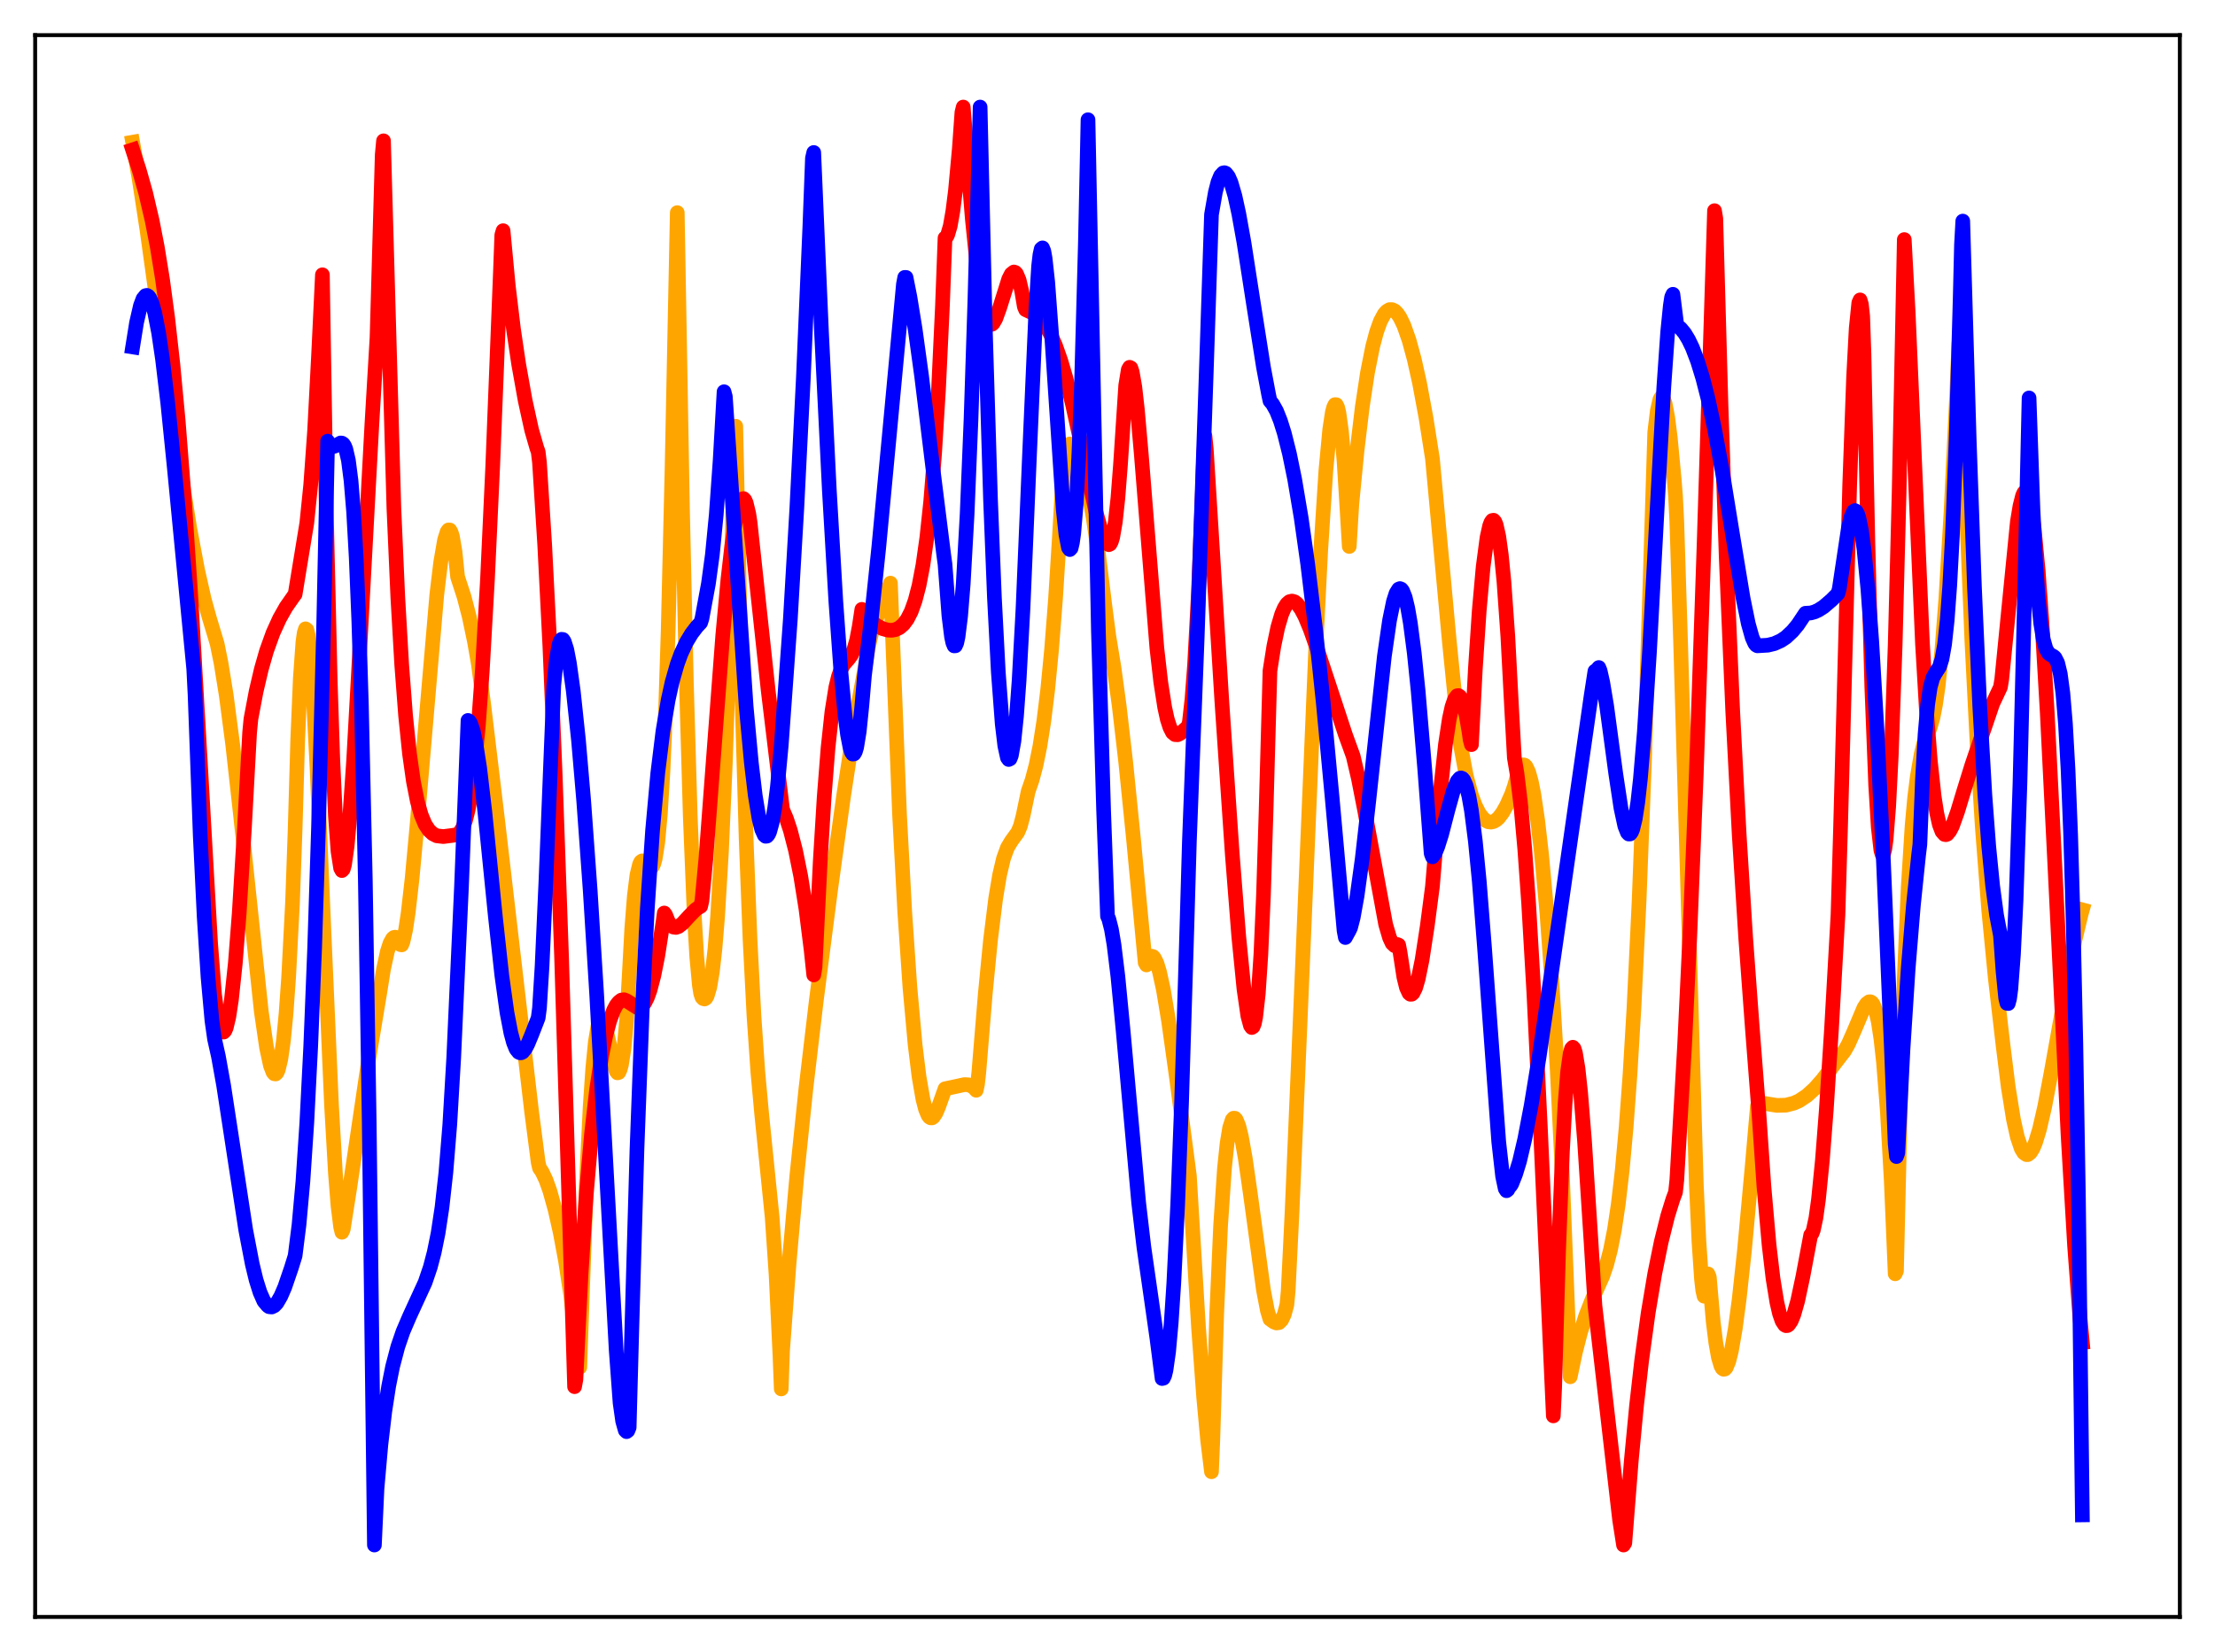 <?xml version="1.0" encoding="utf-8" standalone="no"?>
<!DOCTYPE svg PUBLIC "-//W3C//DTD SVG 1.1//EN"
  "http://www.w3.org/Graphics/SVG/1.1/DTD/svg11.dtd">
<svg xmlns:xlink="http://www.w3.org/1999/xlink" width="453.6pt" height="338.4pt" viewBox="0 0 453.6 338.4" xmlns="http://www.w3.org/2000/svg" version="1.1">
 <defs>
  <style type="text/css">*{stroke-linejoin: round; stroke-linecap: butt}</style>
 </defs>
 <g id="figure_1">
  <g id="patch_1">
   <path d="M 0 338.4 
L 453.6 338.4 
L 453.6 0 
L 0 0 
z
" style="fill: #ffffff"/>
  </g>
  <g id="axes_1">
   <g id="patch_2">
    <path d="M 7.2 331.2 
L 446.4 331.2 
L 446.4 7.2 
L 7.2 7.2 
z
" style="fill: #ffffff"/>
   </g>
   <g id="matplotlib.axis_1"/>
   <g id="matplotlib.axis_2"/>
   <g id="line2d_1">
    <path d="M 27.164 29.126 
L 28.495 36.627 
L 30.092 47.038 
L 32.753 66.257 
L 36.746 94.985 
L 38.876 108.313 
L 40.473 116.79 
L 41.804 122.694 
L 42.868 126.553 
L 44.465 131.857 
L 45.264 135.81 
L 46.329 142.403 
L 47.66 152.563 
L 49.257 166.959 
L 53.516 207.242 
L 54.58 214.546 
L 55.379 218.253 
L 55.911 219.635 
L 56.177 219.948 
L 56.444 219.985 
L 56.71 219.729 
L 56.976 219.161 
L 57.508 216.939 
L 58.041 213.196 
L 58.573 207.682 
L 59.105 200.238 
L 59.904 184.885 
L 60.436 169.904 
L 60.969 151.474 
L 61.501 138.923 
L 62.033 131.491 
L 62.3 129.611 
L 62.566 128.803 
L 62.832 128.99 
L 63.098 130.104 
L 63.631 134.934 
L 64.163 142.564 
L 64.961 158.082 
L 66.292 189.678 
L 67.889 226.355 
L 68.688 240.299 
L 69.22 247.024 
L 69.753 251.297 
L 70.019 252.406 
L 70.285 251.832 
L 71.616 243.352 
L 75.609 216.322 
L 77.738 203.545 
L 78.537 198.523 
L 79.335 194.858 
L 79.868 193.222 
L 80.4 192.253 
L 80.666 192.022 
L 80.932 191.967 
L 81.199 192.086 
L 81.465 192.376 
L 81.997 193.494 
L 82.263 193.543 
L 82.529 192.862 
L 83.062 190.477 
L 83.594 186.951 
L 84.393 179.946 
L 85.457 168.391 
L 89.45 121.812 
L 90.249 115.168 
L 91.047 110.555 
L 91.58 108.893 
L 91.846 108.554 
L 92.112 108.561 
L 92.378 109.009 
L 92.644 109.858 
L 93.177 112.966 
L 93.709 118.167 
L 95.04 122.256 
L 96.105 126.35 
L 97.169 131.442 
L 97.968 136.047 
L 99.033 144.109 
L 101.961 168.445 
L 108.881 227.817 
L 110.212 238.079 
L 110.479 239.246 
L 111.011 240.027 
L 111.809 241.706 
L 112.608 243.951 
L 113.673 247.766 
L 114.737 252.493 
L 115.802 258.223 
L 116.867 265.217 
L 117.932 273.949 
L 118.464 279.175 
L 118.73 280.061 
L 119.263 264.867 
L 120.061 242.886 
L 120.86 226.561 
L 121.392 218.806 
L 121.924 213.397 
L 122.457 210.137 
L 122.723 209.263 
L 122.989 208.814 
L 123.255 208.756 
L 123.521 209.075 
L 124.054 210.559 
L 124.852 214.123 
L 125.651 217.809 
L 126.183 219.425 
L 126.449 219.757 
L 126.716 219.675 
L 126.982 219.102 
L 127.248 218.167 
L 127.78 214.781 
L 128.313 209.097 
L 128.845 199.999 
L 129.377 190.204 
L 129.91 183.446 
L 130.442 179.212 
L 130.975 177.028 
L 131.241 176.518 
L 131.507 176.328 
L 131.773 176.365 
L 132.305 176.879 
L 132.838 177.514 
L 133.104 177.695 
L 133.37 177.696 
L 133.636 177.458 
L 133.903 176.88 
L 134.169 175.91 
L 134.701 172.528 
L 135.233 166.717 
L 135.766 157.911 
L 136.298 145.614 
L 136.831 129.175 
L 137.629 95.723 
L 138.694 43.557 
L 139.759 104.101 
L 140.557 139.721 
L 141.356 167.247 
L 142.154 186.989 
L 142.687 195.993 
L 143.219 201.793 
L 143.485 203.472 
L 143.751 204.275 
L 144.017 204.559 
L 144.284 204.627 
L 144.55 204.453 
L 144.816 204.011 
L 145.348 202.219 
L 145.881 199.06 
L 146.413 194.354 
L 146.945 187.874 
L 147.744 174.507 
L 148.543 156.194 
L 149.341 132.424 
L 150.14 102.696 
L 150.406 91.425 
L 150.672 87.309 
L 151.737 135.335 
L 152.801 171.927 
L 153.6 192.509 
L 154.399 208.054 
L 155.197 219.587 
L 155.996 228.332 
L 158.125 249.297 
L 158.924 261.026 
L 159.722 277.581 
L 159.988 284.498 
L 160.255 276.689 
L 161.585 258.844 
L 163.183 240.809 
L 165.046 222.902 
L 167.175 204.882 
L 170.103 182.206 
L 172.765 162.991 
L 174.628 150.797 
L 176.225 141.734 
L 177.024 137.424 
L 177.823 132.527 
L 178.621 129.193 
L 179.42 126.767 
L 181.017 122.919 
L 182.348 119.449 
L 184.211 166.801 
L 185.276 186.714 
L 186.34 202.262 
L 187.405 214.019 
L 188.204 220.538 
L 189.002 225.145 
L 189.535 227.207 
L 190.067 228.471 
L 190.333 228.821 
L 190.599 228.979 
L 190.865 228.977 
L 191.132 228.797 
L 191.664 228.009 
L 192.196 226.752 
L 193.527 223.016 
L 195.124 222.682 
L 197.52 222.158 
L 198.319 222.207 
L 199.117 222.541 
L 199.649 223.008 
L 199.916 223.324 
L 200.182 222.059 
L 200.448 219.662 
L 201.779 203.473 
L 202.844 192.545 
L 203.908 183.978 
L 204.707 179.213 
L 205.505 175.833 
L 206.304 173.636 
L 207.103 172.297 
L 208.433 170.463 
L 208.966 169.188 
L 209.498 167.159 
L 210.563 162.08 
L 211.361 159.776 
L 212.16 156.765 
L 212.959 152.833 
L 213.757 147.739 
L 214.556 141.244 
L 215.354 133 
L 216.153 122.689 
L 216.951 109.969 
L 218.016 91.755 
L 218.548 91.17 
L 219.081 90.943 
L 219.613 91.09 
L 220.145 91.618 
L 220.678 92.535 
L 221.21 93.841 
L 222.009 96.525 
L 222.807 100.062 
L 223.872 106.039 
L 224.937 113.344 
L 226.268 124.112 
L 227.066 130.255 
L 228.131 136.748 
L 229.196 144.585 
L 230.527 156.079 
L 232.124 171.854 
L 234.519 197.196 
L 234.785 197.653 
L 235.318 196.333 
L 235.584 195.995 
L 235.85 195.864 
L 236.116 195.937 
L 236.383 196.216 
L 236.915 197.309 
L 237.447 199.054 
L 238.246 202.722 
L 239.311 209.152 
L 240.908 220.594 
L 243.569 240.821 
L 245.433 271.787 
L 246.497 286.246 
L 247.296 294.906 
L 248.095 301.466 
L 248.361 295.155 
L 249.159 269.232 
L 249.958 251.131 
L 250.756 239.291 
L 251.289 234.211 
L 251.821 230.982 
L 252.353 229.337 
L 252.62 229.046 
L 252.886 229.055 
L 253.152 229.337 
L 253.684 230.635 
L 254.217 232.802 
L 255.015 237.259 
L 256.08 244.711 
L 258.742 264.26 
L 259.54 268.429 
L 260.073 270.207 
L 260.871 270.781 
L 261.404 270.99 
L 261.936 270.909 
L 262.468 270.368 
L 263.001 269.248 
L 263.533 267.268 
L 263.799 264.462 
L 264.598 248.197 
L 266.461 204.187 
L 269.389 134.141 
L 270.454 112.94 
L 271.519 96.393 
L 272.317 87.903 
L 272.849 84.428 
L 273.116 83.415 
L 273.382 82.884 
L 273.648 82.895 
L 273.914 83.409 
L 274.18 84.505 
L 274.713 88.353 
L 275.245 94.521 
L 275.777 103.064 
L 276.31 111.935 
L 276.842 103.181 
L 277.907 92.273 
L 278.972 83.385 
L 280.036 76.359 
L 281.101 70.99 
L 281.9 67.988 
L 282.698 65.772 
L 283.497 64.294 
L 284.029 63.719 
L 284.561 63.417 
L 285.094 63.424 
L 285.626 63.679 
L 286.159 64.229 
L 286.691 65.01 
L 287.489 66.65 
L 288.554 69.678 
L 289.619 73.596 
L 290.684 78.364 
L 292.015 85.518 
L 293.345 93.949 
L 296.806 131.417 
L 298.403 147.362 
L 299.201 153.191 
L 300.266 158.904 
L 301.331 162.911 
L 302.129 165.041 
L 302.928 166.625 
L 303.727 167.643 
L 304.259 168.085 
L 304.791 168.335 
L 305.324 168.397 
L 305.856 168.277 
L 306.388 167.976 
L 306.921 167.497 
L 307.719 166.443 
L 308.518 165.014 
L 309.583 162.623 
L 310.115 161.066 
L 310.913 158.247 
L 311.446 157.095 
L 311.712 156.789 
L 311.978 156.67 
L 312.244 156.742 
L 312.511 157.01 
L 313.043 158.136 
L 313.575 160.038 
L 314.108 162.702 
L 314.906 168.131 
L 315.705 175.115 
L 316.769 186.868 
L 317.834 201.483 
L 318.899 219.285 
L 319.964 241.047 
L 321.028 267.953 
L 321.561 282.009 
L 322.625 276.957 
L 323.69 272.817 
L 324.755 269.474 
L 326.086 266.087 
L 327.151 263.768 
L 328.215 261.389 
L 329.014 259.05 
L 329.812 255.977 
L 330.611 251.915 
L 331.409 246.585 
L 332.208 239.695 
L 333.007 230.943 
L 333.805 220.027 
L 334.604 206.644 
L 335.668 184.452 
L 336.733 156.679 
L 337.798 122.699 
L 338.863 88.53 
L 339.395 84.131 
L 339.927 81.803 
L 340.193 81.361 
L 340.46 81.372 
L 340.726 81.813 
L 340.992 82.663 
L 341.524 85.501 
L 342.057 89.71 
L 342.855 98.216 
L 343.121 101.55 
L 343.388 106.926 
L 344.186 132.377 
L 347.38 242.559 
L 347.913 254.241 
L 348.445 262.068 
L 348.711 264.368 
L 348.977 265.507 
L 349.244 265.347 
L 349.51 263.832 
L 349.776 260.941 
L 350.042 261.58 
L 350.841 270.743 
L 351.373 275.043 
L 351.905 278.042 
L 352.438 279.815 
L 352.704 280.285 
L 352.97 280.475 
L 353.236 280.421 
L 353.503 280.125 
L 354.035 278.834 
L 354.567 276.7 
L 355.366 272.105 
L 356.164 266.072 
L 357.229 256.238 
L 358.826 238.84 
L 359.891 226.582 
L 361.488 226.038 
L 363.884 226.424 
L 365.747 226.374 
L 367.344 225.965 
L 368.409 225.494 
L 370.006 224.44 
L 371.603 222.99 
L 373.2 221.187 
L 375.063 218.736 
L 376.927 216.296 
L 377.725 215.276 
L 378.524 213.849 
L 379.588 211.441 
L 381.718 206.412 
L 382.25 205.597 
L 382.783 205.197 
L 383.049 205.196 
L 383.315 205.352 
L 383.581 205.684 
L 384.113 206.987 
L 384.646 209.276 
L 385.178 212.738 
L 385.711 217.546 
L 386.509 227.738 
L 387.308 242.013 
L 388.106 260.916 
L 388.372 260.343 
L 389.171 226.086 
L 389.969 200.332 
L 390.768 181.819 
L 391.567 169.182 
L 392.099 163.328 
L 392.631 159.104 
L 393.43 154.493 
L 393.962 152.319 
L 394.761 150.321 
L 395.293 148.96 
L 395.825 147.069 
L 396.358 144.36 
L 396.89 140.663 
L 397.689 132.947 
L 398.487 122.592 
L 399.552 104.723 
L 400.617 82.759 
L 401.149 70.385 
L 401.415 68.577 
L 401.681 72.736 
L 402.746 105.237 
L 403.811 131.251 
L 404.876 152.197 
L 405.94 169.322 
L 407.271 186.555 
L 408.602 200.316 
L 410.199 214.144 
L 411.264 222.684 
L 412.329 229.313 
L 413.127 232.906 
L 413.926 235.266 
L 414.458 236.137 
L 414.991 236.507 
L 415.257 236.509 
L 415.789 236.098 
L 416.321 235.26 
L 416.854 233.967 
L 417.652 231.344 
L 418.717 226.715 
L 420.048 219.665 
L 424.839 192.913 
L 426.17 187.325 
L 426.436 186.369 
L 426.436 186.369 
" clip-path="url(#p5f2c595d4b)" style="fill: none; stroke: #ffa500; stroke-width: 3; stroke-linecap: square"/>
   </g>
   <g id="line2d_2">
    <path d="M 27.164 30.687 
L 28.495 34.783 
L 29.825 39.485 
L 31.156 45.176 
L 32.221 50.671 
L 33.286 57.244 
L 34.351 65.188 
L 35.415 74.708 
L 36.48 86.05 
L 37.811 103.06 
L 39.142 123.289 
L 40.739 151.12 
L 43.135 193.34 
L 43.933 203.713 
L 44.465 207.628 
L 44.998 210.166 
L 45.264 210.92 
L 45.53 211.332 
L 45.796 211.406 
L 46.063 211.131 
L 46.329 210.513 
L 46.861 208.286 
L 47.393 204.782 
L 48.192 197.265 
L 48.991 187.018 
L 50.055 169.634 
L 51.12 150.046 
L 51.386 147.268 
L 52.451 141.623 
L 53.516 137.072 
L 54.58 133.349 
L 55.911 129.645 
L 57.242 126.718 
L 58.573 124.358 
L 60.17 122.073 
L 60.436 121.732 
L 62.832 107.12 
L 63.631 99.269 
L 64.429 88.156 
L 65.228 72.914 
L 66.026 56.287 
L 66.825 104.787 
L 67.623 139.35 
L 68.156 155.663 
L 68.688 167.122 
L 69.22 174.377 
L 69.753 177.827 
L 70.019 178.321 
L 70.285 178.045 
L 70.551 177.117 
L 71.084 173.369 
L 71.616 167.529 
L 72.415 155.81 
L 73.479 136.647 
L 76.141 87.172 
L 77.206 69.134 
L 78.271 31.706 
L 78.537 28.845 
L 80.666 104.149 
L 81.465 122.333 
L 82.263 136.142 
L 83.062 146.607 
L 83.86 154.38 
L 84.659 160.039 
L 85.457 164.098 
L 86.256 166.939 
L 87.055 168.856 
L 87.853 170.066 
L 88.652 170.8 
L 89.45 171.203 
L 90.781 171.358 
L 92.644 171.121 
L 93.709 170.938 
L 94.241 170.412 
L 94.774 169.52 
L 95.306 168.12 
L 95.839 166.009 
L 96.371 163.129 
L 97.169 157.005 
L 97.968 148.505 
L 98.767 137.423 
L 99.831 118.638 
L 100.896 95.66 
L 102.493 55.302 
L 102.759 48.132 
L 103.025 47.252 
L 104.09 58.535 
L 105.155 67.414 
L 106.22 74.617 
L 107.551 82.052 
L 108.881 88.11 
L 109.946 91.809 
L 110.212 92.53 
L 110.479 94.735 
L 111.543 111.532 
L 112.608 132.481 
L 113.673 158.056 
L 115.004 196.102 
L 116.601 248.956 
L 117.665 284.037 
L 117.932 282.603 
L 118.996 260.912 
L 120.061 244.661 
L 121.126 232.349 
L 122.191 223.04 
L 123.255 216.073 
L 124.054 212.129 
L 124.852 209.118 
L 125.651 206.947 
L 126.183 205.937 
L 126.716 205.26 
L 127.248 204.852 
L 127.78 204.776 
L 128.313 204.987 
L 130.442 206.346 
L 130.975 206.34 
L 131.507 206.039 
L 132.039 205.387 
L 132.572 204.338 
L 133.104 202.862 
L 133.903 199.819 
L 134.701 195.8 
L 135.766 188.956 
L 136.032 187.016 
L 136.298 187.376 
L 136.831 188.717 
L 137.363 189.502 
L 137.895 189.896 
L 138.428 189.967 
L 138.96 189.781 
L 139.759 189.155 
L 141.089 187.708 
L 142.42 186.339 
L 143.219 185.788 
L 143.485 185.652 
L 143.751 184.474 
L 144.55 175.957 
L 145.881 158.25 
L 148.01 130.119 
L 149.075 118.625 
L 149.873 111.682 
L 150.672 106.422 
L 151.204 104.001 
L 151.737 102.538 
L 152.003 102.194 
L 152.269 102.131 
L 152.535 102.403 
L 152.801 102.992 
L 153.334 105.208 
L 153.6 106.946 
L 157.327 141.552 
L 160.255 165.807 
L 161.053 167.676 
L 161.852 170.09 
L 162.916 174.207 
L 163.981 179.482 
L 165.046 186.168 
L 166.111 194.639 
L 166.643 199.699 
L 166.909 198.092 
L 167.974 176.391 
L 168.772 163.356 
L 169.571 153.195 
L 170.369 145.765 
L 171.168 140.764 
L 171.7 138.574 
L 172.233 137.087 
L 172.765 136.128 
L 173.83 134.894 
L 174.362 134.143 
L 174.895 132.969 
L 175.427 131.116 
L 175.959 128.315 
L 176.492 124.817 
L 177.29 126.23 
L 178.621 127.477 
L 179.686 128.236 
L 180.751 128.771 
L 181.815 129.067 
L 182.614 129.106 
L 183.412 128.956 
L 184.211 128.569 
L 185.009 127.881 
L 185.808 126.808 
L 186.607 125.243 
L 187.405 123.012 
L 188.204 119.942 
L 189.002 115.761 
L 189.801 110.134 
L 190.599 102.658 
L 191.398 92.754 
L 192.196 79.766 
L 192.995 62.796 
L 193.527 48.752 
L 193.793 48.583 
L 194.06 48.117 
L 194.592 46.31 
L 195.124 43.294 
L 195.657 39.09 
L 196.455 30.445 
L 196.988 23 
L 197.254 21.927 
L 199.117 44.849 
L 200.182 55.298 
L 200.98 61.029 
L 201.513 63.691 
L 202.045 65.46 
L 202.577 66.357 
L 202.844 66.482 
L 203.11 66.435 
L 203.376 66.207 
L 203.908 65.301 
L 204.707 63.093 
L 206.57 57.165 
L 207.103 56.127 
L 207.635 55.714 
L 207.901 55.8 
L 208.167 56.082 
L 208.7 57.355 
L 209.232 59.624 
L 209.764 62.798 
L 210.031 63.43 
L 212.16 64.423 
L 212.959 65.136 
L 214.023 66.501 
L 215.088 68.37 
L 216.153 70.796 
L 217.217 73.824 
L 218.282 77.435 
L 219.613 82.724 
L 221.476 91.223 
L 224.404 104.761 
L 225.469 108.573 
L 226.268 110.569 
L 226.8 111.342 
L 227.066 111.564 
L 227.332 111.438 
L 227.599 110.922 
L 227.865 110.035 
L 228.397 106.95 
L 228.929 102.032 
L 229.462 95.157 
L 230.527 78.95 
L 231.059 75.697 
L 231.325 75.233 
L 231.591 75.369 
L 231.857 76.167 
L 232.39 79.221 
L 232.922 83.918 
L 233.721 93.064 
L 236.915 132.804 
L 237.713 139.774 
L 238.512 144.896 
L 239.044 147.328 
L 239.577 148.987 
L 240.109 150.034 
L 240.641 150.476 
L 241.174 150.501 
L 241.706 150.232 
L 243.303 148.834 
L 243.569 147.916 
L 244.102 143.195 
L 244.634 136.153 
L 245.433 121.237 
L 246.231 101.141 
L 246.497 93.302 
L 246.764 89.323 
L 247.03 92.044 
L 250.224 143.771 
L 252.353 174.975 
L 253.684 191.864 
L 254.749 202.617 
L 255.548 208.135 
L 256.08 210.099 
L 256.346 210.471 
L 256.612 210.304 
L 256.879 209.641 
L 257.145 208.309 
L 257.677 203.597 
L 258.209 195.538 
L 258.742 183.328 
L 259.274 166.137 
L 260.073 137.394 
L 260.871 132.329 
L 261.67 128.51 
L 262.468 125.807 
L 263.001 124.565 
L 263.533 123.708 
L 264.065 123.245 
L 264.598 123.117 
L 265.13 123.278 
L 265.663 123.701 
L 266.461 124.799 
L 267.26 126.327 
L 268.324 128.898 
L 269.655 132.69 
L 275.511 150.475 
L 277.108 154.871 
L 278.173 159.423 
L 279.504 166.227 
L 283.763 189.351 
L 284.561 192.069 
L 285.094 193.219 
L 285.626 193.721 
L 285.892 193.696 
L 286.159 193.468 
L 286.425 193.58 
L 286.691 194.947 
L 287.489 200.148 
L 288.022 202.294 
L 288.554 203.441 
L 288.82 203.659 
L 289.087 203.651 
L 289.353 203.427 
L 289.885 202.369 
L 290.417 200.555 
L 291.216 196.643 
L 292.281 189.721 
L 293.345 181.575 
L 294.943 162.349 
L 296.007 152.486 
L 296.806 147.219 
L 297.338 144.788 
L 297.871 143.224 
L 298.403 142.512 
L 298.669 142.472 
L 298.935 142.643 
L 299.201 143.023 
L 299.734 144.409 
L 300.266 146.626 
L 300.799 149.684 
L 301.065 151.533 
L 301.331 152.529 
L 302.129 137.059 
L 302.928 125.049 
L 303.727 116.111 
L 304.525 110.09 
L 305.057 107.698 
L 305.324 106.992 
L 305.59 106.613 
L 305.856 106.564 
L 306.122 106.854 
L 306.388 107.488 
L 306.921 109.86 
L 307.453 113.72 
L 307.985 119.128 
L 308.784 130.36 
L 309.583 145.503 
L 310.115 155.213 
L 310.647 158.37 
L 311.446 164.969 
L 312.244 173.865 
L 313.043 185.037 
L 314.108 203.34 
L 315.439 230.801 
L 318.1 290.02 
L 318.367 284.309 
L 319.165 256.454 
L 319.964 235.874 
L 320.496 226.18 
L 321.028 219.518 
L 321.561 215.705 
L 321.827 214.792 
L 322.093 214.51 
L 322.359 214.801 
L 322.625 215.664 
L 323.158 218.867 
L 323.69 223.802 
L 324.489 233.725 
L 325.82 254.303 
L 326.618 267.407 
L 331.676 311.361 
L 332.474 316.473 
L 332.74 316.058 
L 334.071 299.129 
L 335.136 287.969 
L 336.201 278.577 
L 337.532 268.873 
L 338.863 260.932 
L 340.193 254.389 
L 341.524 249.049 
L 342.589 245.624 
L 343.121 244.211 
L 343.388 241.726 
L 344.985 214.04 
L 346.049 191.736 
L 347.38 158.401 
L 348.977 111.291 
L 351.107 43.151 
L 351.373 44.751 
L 352.438 83.03 
L 353.503 114.196 
L 354.833 145.595 
L 356.164 170.99 
L 357.495 192.13 
L 358.826 210.226 
L 360.157 227.42 
L 361.222 242.962 
L 362.287 255.058 
L 363.085 261.855 
L 363.884 266.782 
L 364.416 269.07 
L 364.948 270.595 
L 365.481 271.396 
L 365.747 271.542 
L 366.013 271.526 
L 366.279 271.355 
L 366.812 270.579 
L 367.344 269.273 
L 368.143 266.459 
L 369.207 261.469 
L 370.804 252.971 
L 371.071 252.668 
L 371.337 251.978 
L 371.869 249.498 
L 372.401 245.663 
L 373.2 237.663 
L 373.999 227.348 
L 375.063 210.861 
L 376.394 187.376 
L 376.927 169.262 
L 378.79 99.308 
L 379.588 77.233 
L 380.121 67.257 
L 380.653 62.026 
L 380.919 61.431 
L 381.185 62.313 
L 381.452 64.767 
L 381.718 72.465 
L 382.516 111.214 
L 383.315 140.619 
L 384.113 160.913 
L 384.646 169.485 
L 385.178 174.155 
L 385.444 175.043 
L 385.711 174.974 
L 385.977 173.953 
L 386.243 171.985 
L 386.775 165.228 
L 387.308 154.737 
L 388.106 132.062 
L 388.905 101.132 
L 389.969 49.074 
L 390.768 63.946 
L 392.099 94.818 
L 393.696 131.848 
L 394.495 145.366 
L 395.293 155.768 
L 396.092 163.159 
L 396.624 166.576 
L 397.156 168.917 
L 397.689 170.323 
L 398.221 170.928 
L 398.487 170.975 
L 398.753 170.875 
L 399.286 170.232 
L 399.818 169.213 
L 400.883 166.241 
L 402.214 161.843 
L 403.811 156.705 
L 408.07 144.142 
L 409.401 141.304 
L 409.667 140.754 
L 409.933 139.102 
L 413.127 106.873 
L 413.66 103.646 
L 414.192 101.54 
L 414.458 100.946 
L 414.724 100.693 
L 414.991 100.778 
L 415.257 101.202 
L 415.523 101.969 
L 416.055 104.53 
L 416.588 108.449 
L 417.386 116.845 
L 418.185 127.895 
L 419.249 146.069 
L 420.847 178.093 
L 423.508 232.515 
L 424.839 255.134 
L 425.904 269.361 
L 426.436 274.96 
L 426.436 274.96 
" clip-path="url(#p5f2c595d4b)" style="fill: none; stroke: #ff0000; stroke-width: 3; stroke-linecap: square"/>
   </g>
   <g id="line2d_3">
    <path d="M 27.164 71.068 
L 27.962 66.085 
L 28.761 62.615 
L 29.293 61.199 
L 29.825 60.551 
L 30.092 60.501 
L 30.358 60.649 
L 30.624 60.968 
L 31.156 62.175 
L 31.689 64.084 
L 32.487 68.176 
L 33.286 73.596 
L 34.351 82.537 
L 35.681 95.646 
L 39.674 137.023 
L 39.94 142.243 
L 41.005 171.138 
L 41.804 187.701 
L 42.602 200.194 
L 43.401 209.078 
L 43.933 212.816 
L 44.732 216.394 
L 45.796 222.33 
L 47.393 232.769 
L 50.321 251.941 
L 51.652 258.881 
L 52.451 262.189 
L 53.249 264.724 
L 54.048 266.532 
L 54.847 267.478 
L 55.113 267.661 
L 55.645 267.717 
L 56.177 267.454 
L 56.71 266.894 
L 57.508 265.518 
L 58.307 263.678 
L 59.638 259.791 
L 60.436 257.225 
L 61.235 250.866 
L 62.033 241.974 
L 62.832 229.99 
L 63.631 214.319 
L 64.429 194.353 
L 65.228 169.491 
L 66.292 127.601 
L 67.091 90.358 
L 67.623 91.242 
L 68.156 91.5 
L 68.688 91.334 
L 69.753 90.735 
L 70.019 90.762 
L 70.285 90.941 
L 70.551 91.325 
L 70.817 91.986 
L 71.35 94.298 
L 71.882 98.425 
L 72.415 104.84 
L 72.947 114.24 
L 73.479 127.198 
L 74.012 144.423 
L 74.81 180.019 
L 75.609 229.714 
L 76.673 316.473 
L 77.206 304.933 
L 78.004 295.883 
L 78.803 289.077 
L 79.601 283.912 
L 80.4 279.918 
L 81.465 275.863 
L 82.529 272.758 
L 83.86 269.65 
L 87.055 262.69 
L 88.119 259.566 
L 88.918 256.523 
L 89.716 252.591 
L 90.515 247.311 
L 91.313 240.156 
L 92.112 230.355 
L 92.911 216.762 
L 94.508 181.569 
L 95.306 161.294 
L 95.839 147.565 
L 96.105 147.745 
L 96.371 148.171 
L 96.903 149.736 
L 97.436 152.19 
L 98.234 157.335 
L 99.299 166.363 
L 101.428 187.562 
L 102.759 199.742 
L 103.824 207.418 
L 104.623 211.585 
L 105.155 213.548 
L 105.687 214.873 
L 106.22 215.533 
L 106.486 215.648 
L 106.752 215.641 
L 107.018 215.506 
L 107.551 214.862 
L 108.083 213.859 
L 108.881 211.938 
L 110.212 208.508 
L 110.479 206.487 
L 111.011 197.862 
L 111.809 180.167 
L 113.407 140.405 
L 113.939 135.051 
L 114.471 132.062 
L 114.737 131.296 
L 115.004 130.95 
L 115.27 130.986 
L 115.536 131.366 
L 116.068 133.037 
L 116.601 135.795 
L 117.399 141.531 
L 118.464 151.582 
L 119.529 163.985 
L 120.86 182.347 
L 122.191 203.702 
L 124.054 237.721 
L 126.183 276.527 
L 126.982 287.359 
L 127.514 291.107 
L 128.047 292.991 
L 128.313 293.25 
L 128.579 293.05 
L 128.845 292.389 
L 129.377 272.656 
L 130.442 235.465 
L 131.507 207.242 
L 132.572 185.989 
L 133.636 170.121 
L 134.701 158.37 
L 135.766 149.734 
L 136.831 143.386 
L 137.629 139.745 
L 138.694 136.019 
L 139.492 133.836 
L 140.557 131.563 
L 141.622 129.8 
L 142.687 128.399 
L 143.485 127.539 
L 143.751 126.7 
L 145.082 119.509 
L 145.881 113.634 
L 146.679 105.423 
L 147.478 94.213 
L 148.276 80.241 
L 148.543 81.251 
L 152.801 144.689 
L 153.866 156.242 
L 154.665 162.957 
L 155.463 167.801 
L 155.996 169.913 
L 156.528 171.082 
L 156.794 171.301 
L 157.06 171.269 
L 157.327 170.981 
L 157.593 170.433 
L 158.125 168.517 
L 158.657 165.466 
L 159.19 161.258 
L 159.988 152.674 
L 161.852 126.825 
L 163.183 104.048 
L 164.513 77.479 
L 165.844 46.409 
L 166.377 32.4 
L 166.643 31.235 
L 168.24 68.199 
L 169.837 100.404 
L 171.168 123.197 
L 172.233 137.952 
L 173.031 146.386 
L 173.564 150.497 
L 174.096 153.245 
L 174.362 154.068 
L 174.628 154.459 
L 174.895 154.427 
L 175.161 153.979 
L 175.427 153.084 
L 175.959 149.836 
L 176.492 144.615 
L 177.024 138.385 
L 178.355 127.479 
L 179.952 112.196 
L 182.348 86.745 
L 185.009 58.208 
L 185.276 56.819 
L 185.542 56.826 
L 186.34 60.843 
L 187.405 67.392 
L 188.736 77.061 
L 191.132 96.647 
L 193.261 113.635 
L 193.527 115.571 
L 194.326 126.169 
L 194.858 130.433 
L 195.124 131.651 
L 195.391 132.295 
L 195.657 132.281 
L 195.923 131.694 
L 196.189 130.463 
L 196.721 126.219 
L 197.254 119.612 
L 198.052 105.331 
L 198.851 85.921 
L 199.649 61.355 
L 200.714 21.927 
L 201.779 67.403 
L 202.844 102.331 
L 203.642 122.383 
L 204.441 137.7 
L 205.239 148.287 
L 205.772 152.772 
L 206.304 155.192 
L 206.57 155.57 
L 206.836 155.437 
L 207.103 154.778 
L 207.635 151.809 
L 208.167 146.654 
L 208.7 139.355 
L 209.498 124.622 
L 210.829 93.208 
L 212.16 62.955 
L 212.692 54.507 
L 212.959 52.193 
L 213.225 50.998 
L 213.491 50.773 
L 213.757 51.418 
L 214.023 52.894 
L 214.556 57.758 
L 215.354 68.541 
L 217.75 104.532 
L 218.282 109.477 
L 218.815 112.209 
L 219.081 112.57 
L 219.347 112.287 
L 219.613 111.162 
L 219.879 109.313 
L 220.412 102.945 
L 220.944 92.842 
L 221.476 78.733 
L 222.275 49.606 
L 222.807 24.525 
L 224.937 129.249 
L 226.001 165.951 
L 226.8 187.658 
L 227.066 188.241 
L 227.599 190.333 
L 228.131 193.487 
L 228.929 200.024 
L 229.994 211.051 
L 233.188 246.391 
L 234.253 255.471 
L 235.584 264.754 
L 236.915 274.094 
L 237.98 282.369 
L 238.246 282.302 
L 238.512 281.731 
L 238.778 280.646 
L 239.311 276.898 
L 239.843 270.995 
L 240.375 262.91 
L 241.174 246.732 
L 241.972 225.773 
L 243.037 190.721 
L 243.569 172.378 
L 245.167 130.626 
L 247.03 76.115 
L 248.095 43.95 
L 248.893 39.364 
L 249.425 37.296 
L 249.958 36.008 
L 250.49 35.42 
L 250.756 35.373 
L 251.023 35.483 
L 251.555 36.148 
L 252.087 37.363 
L 252.886 40.097 
L 253.684 43.747 
L 254.749 49.678 
L 256.612 61.701 
L 258.742 75.218 
L 259.807 80.867 
L 260.073 82.111 
L 260.605 82.749 
L 261.404 84.172 
L 262.202 86.17 
L 263.001 88.711 
L 264.065 92.955 
L 265.13 98.164 
L 266.461 106.063 
L 267.792 115.484 
L 269.389 128.719 
L 270.986 143.939 
L 272.849 163.87 
L 275.245 190.63 
L 275.511 192.038 
L 276.31 190.583 
L 276.576 190.013 
L 277.108 187.981 
L 277.907 183.542 
L 278.972 175.842 
L 280.303 164.072 
L 283.497 134.418 
L 284.561 127.061 
L 285.36 123.18 
L 285.892 121.519 
L 286.425 120.667 
L 286.691 120.56 
L 286.957 120.671 
L 287.223 121.002 
L 287.756 122.334 
L 288.288 124.552 
L 288.82 127.634 
L 289.619 133.768 
L 290.417 141.557 
L 291.748 157.318 
L 293.079 174.832 
L 293.345 175.508 
L 293.878 174.748 
L 294.41 173.484 
L 295.209 170.962 
L 296.54 165.825 
L 297.604 162.006 
L 298.403 160.039 
L 298.935 159.411 
L 299.201 159.344 
L 299.468 159.455 
L 299.734 159.756 
L 300.266 160.972 
L 300.799 163.06 
L 301.331 166.051 
L 302.129 172.289 
L 302.928 180.469 
L 303.993 193.901 
L 306.921 233.906 
L 307.719 240.974 
L 308.252 243.489 
L 308.518 243.9 
L 308.784 243.691 
L 309.05 243.11 
L 309.316 242.906 
L 309.583 242.496 
L 310.381 240.479 
L 311.18 237.871 
L 312.244 233.347 
L 313.575 226.372 
L 315.172 216.608 
L 317.568 200.296 
L 325.82 142.655 
L 326.618 137.476 
L 326.884 137.355 
L 327.417 136.732 
L 327.683 137.394 
L 328.215 139.751 
L 329.014 144.548 
L 330.877 158.424 
L 331.942 165.502 
L 332.74 169.205 
L 333.273 170.555 
L 333.539 170.834 
L 333.805 170.829 
L 334.071 170.525 
L 334.337 169.913 
L 334.87 167.74 
L 335.402 164.281 
L 335.935 159.494 
L 336.733 149.961 
L 337.798 133.397 
L 339.395 103.534 
L 340.726 79.306 
L 341.524 67.902 
L 342.057 62.6 
L 342.323 60.86 
L 342.589 60.277 
L 343.388 66.645 
L 344.186 67.287 
L 344.985 68.254 
L 345.783 69.565 
L 346.582 71.226 
L 347.647 74.012 
L 348.711 77.478 
L 349.776 81.644 
L 351.107 87.822 
L 352.704 96.539 
L 354.833 109.663 
L 356.963 122.537 
L 358.028 127.757 
L 358.826 130.602 
L 359.359 131.794 
L 359.625 132.129 
L 359.891 132.283 
L 362.02 132.157 
L 363.351 131.837 
L 364.682 131.239 
L 365.747 130.536 
L 367.078 129.289 
L 368.143 128.006 
L 369.74 125.613 
L 370.804 125.557 
L 371.603 125.336 
L 372.401 124.97 
L 373.466 124.288 
L 375.063 122.919 
L 376.394 121.58 
L 376.66 120.58 
L 378.524 108.162 
L 379.056 105.921 
L 379.588 104.734 
L 379.855 104.574 
L 380.121 104.739 
L 380.387 105.217 
L 380.653 106.004 
L 381.185 108.604 
L 381.718 112.488 
L 382.516 120.664 
L 383.315 131.47 
L 384.38 149.482 
L 385.711 176.671 
L 387.308 214.233 
L 388.106 234.345 
L 388.372 236.905 
L 388.639 236.166 
L 389.703 214.979 
L 390.768 198.41 
L 391.833 185.455 
L 392.897 175.179 
L 393.164 172.976 
L 393.696 159.621 
L 394.228 150.351 
L 394.761 144.276 
L 395.293 140.714 
L 395.825 138.815 
L 396.358 137.863 
L 397.156 136.641 
L 397.689 134.992 
L 398.221 131.986 
L 398.753 127.099 
L 399.286 119.869 
L 399.818 109.912 
L 400.617 89.189 
L 401.415 61.131 
L 401.681 50.134 
L 401.948 45.288 
L 403.279 90.505 
L 404.343 120.316 
L 405.408 144.339 
L 406.473 162.817 
L 407.271 173.395 
L 408.07 181.491 
L 408.868 187.432 
L 409.667 191.633 
L 410.199 199.035 
L 410.732 204.434 
L 410.998 205.517 
L 411.264 205.558 
L 411.53 204.576 
L 411.796 202.589 
L 412.329 195.468 
L 412.861 184.408 
L 413.66 160.495 
L 414.458 128.042 
L 415.523 81.513 
L 416.321 104.28 
L 416.854 114.881 
L 417.386 122.527 
L 417.919 127.728 
L 418.451 131.029 
L 418.983 132.912 
L 419.516 133.82 
L 420.048 134.191 
L 420.58 134.479 
L 420.847 134.739 
L 421.379 135.787 
L 421.911 137.995 
L 422.444 141.941 
L 422.976 148.261 
L 423.508 157.685 
L 424.041 171.075 
L 424.573 189.425 
L 425.105 213.809 
L 425.638 245.472 
L 426.436 310.302 
L 426.436 310.302 
" clip-path="url(#p5f2c595d4b)" style="fill: none; stroke: #0000ff; stroke-width: 3; stroke-linecap: square"/>
   </g>
   <g id="patch_3">
    <path d="M 7.2 331.2 
L 7.2 7.2 
" style="fill: none; stroke: #000000; stroke-width: 0.8; stroke-linejoin: miter; stroke-linecap: square"/>
   </g>
   <g id="patch_4">
    <path d="M 446.4 331.2 
L 446.4 7.2 
" style="fill: none; stroke: #000000; stroke-width: 0.8; stroke-linejoin: miter; stroke-linecap: square"/>
   </g>
   <g id="patch_5">
    <path d="M 7.2 331.2 
L 446.4 331.2 
" style="fill: none; stroke: #000000; stroke-width: 0.8; stroke-linejoin: miter; stroke-linecap: square"/>
   </g>
   <g id="patch_6">
    <path d="M 7.2 7.2 
L 446.4 7.2 
" style="fill: none; stroke: #000000; stroke-width: 0.8; stroke-linejoin: miter; stroke-linecap: square"/>
   </g>
  </g>
 </g>
 <defs>
  <clipPath id="p5f2c595d4b">
   <rect x="7.2" y="7.2" width="439.2" height="324"/>
  </clipPath>
 </defs>
</svg>
